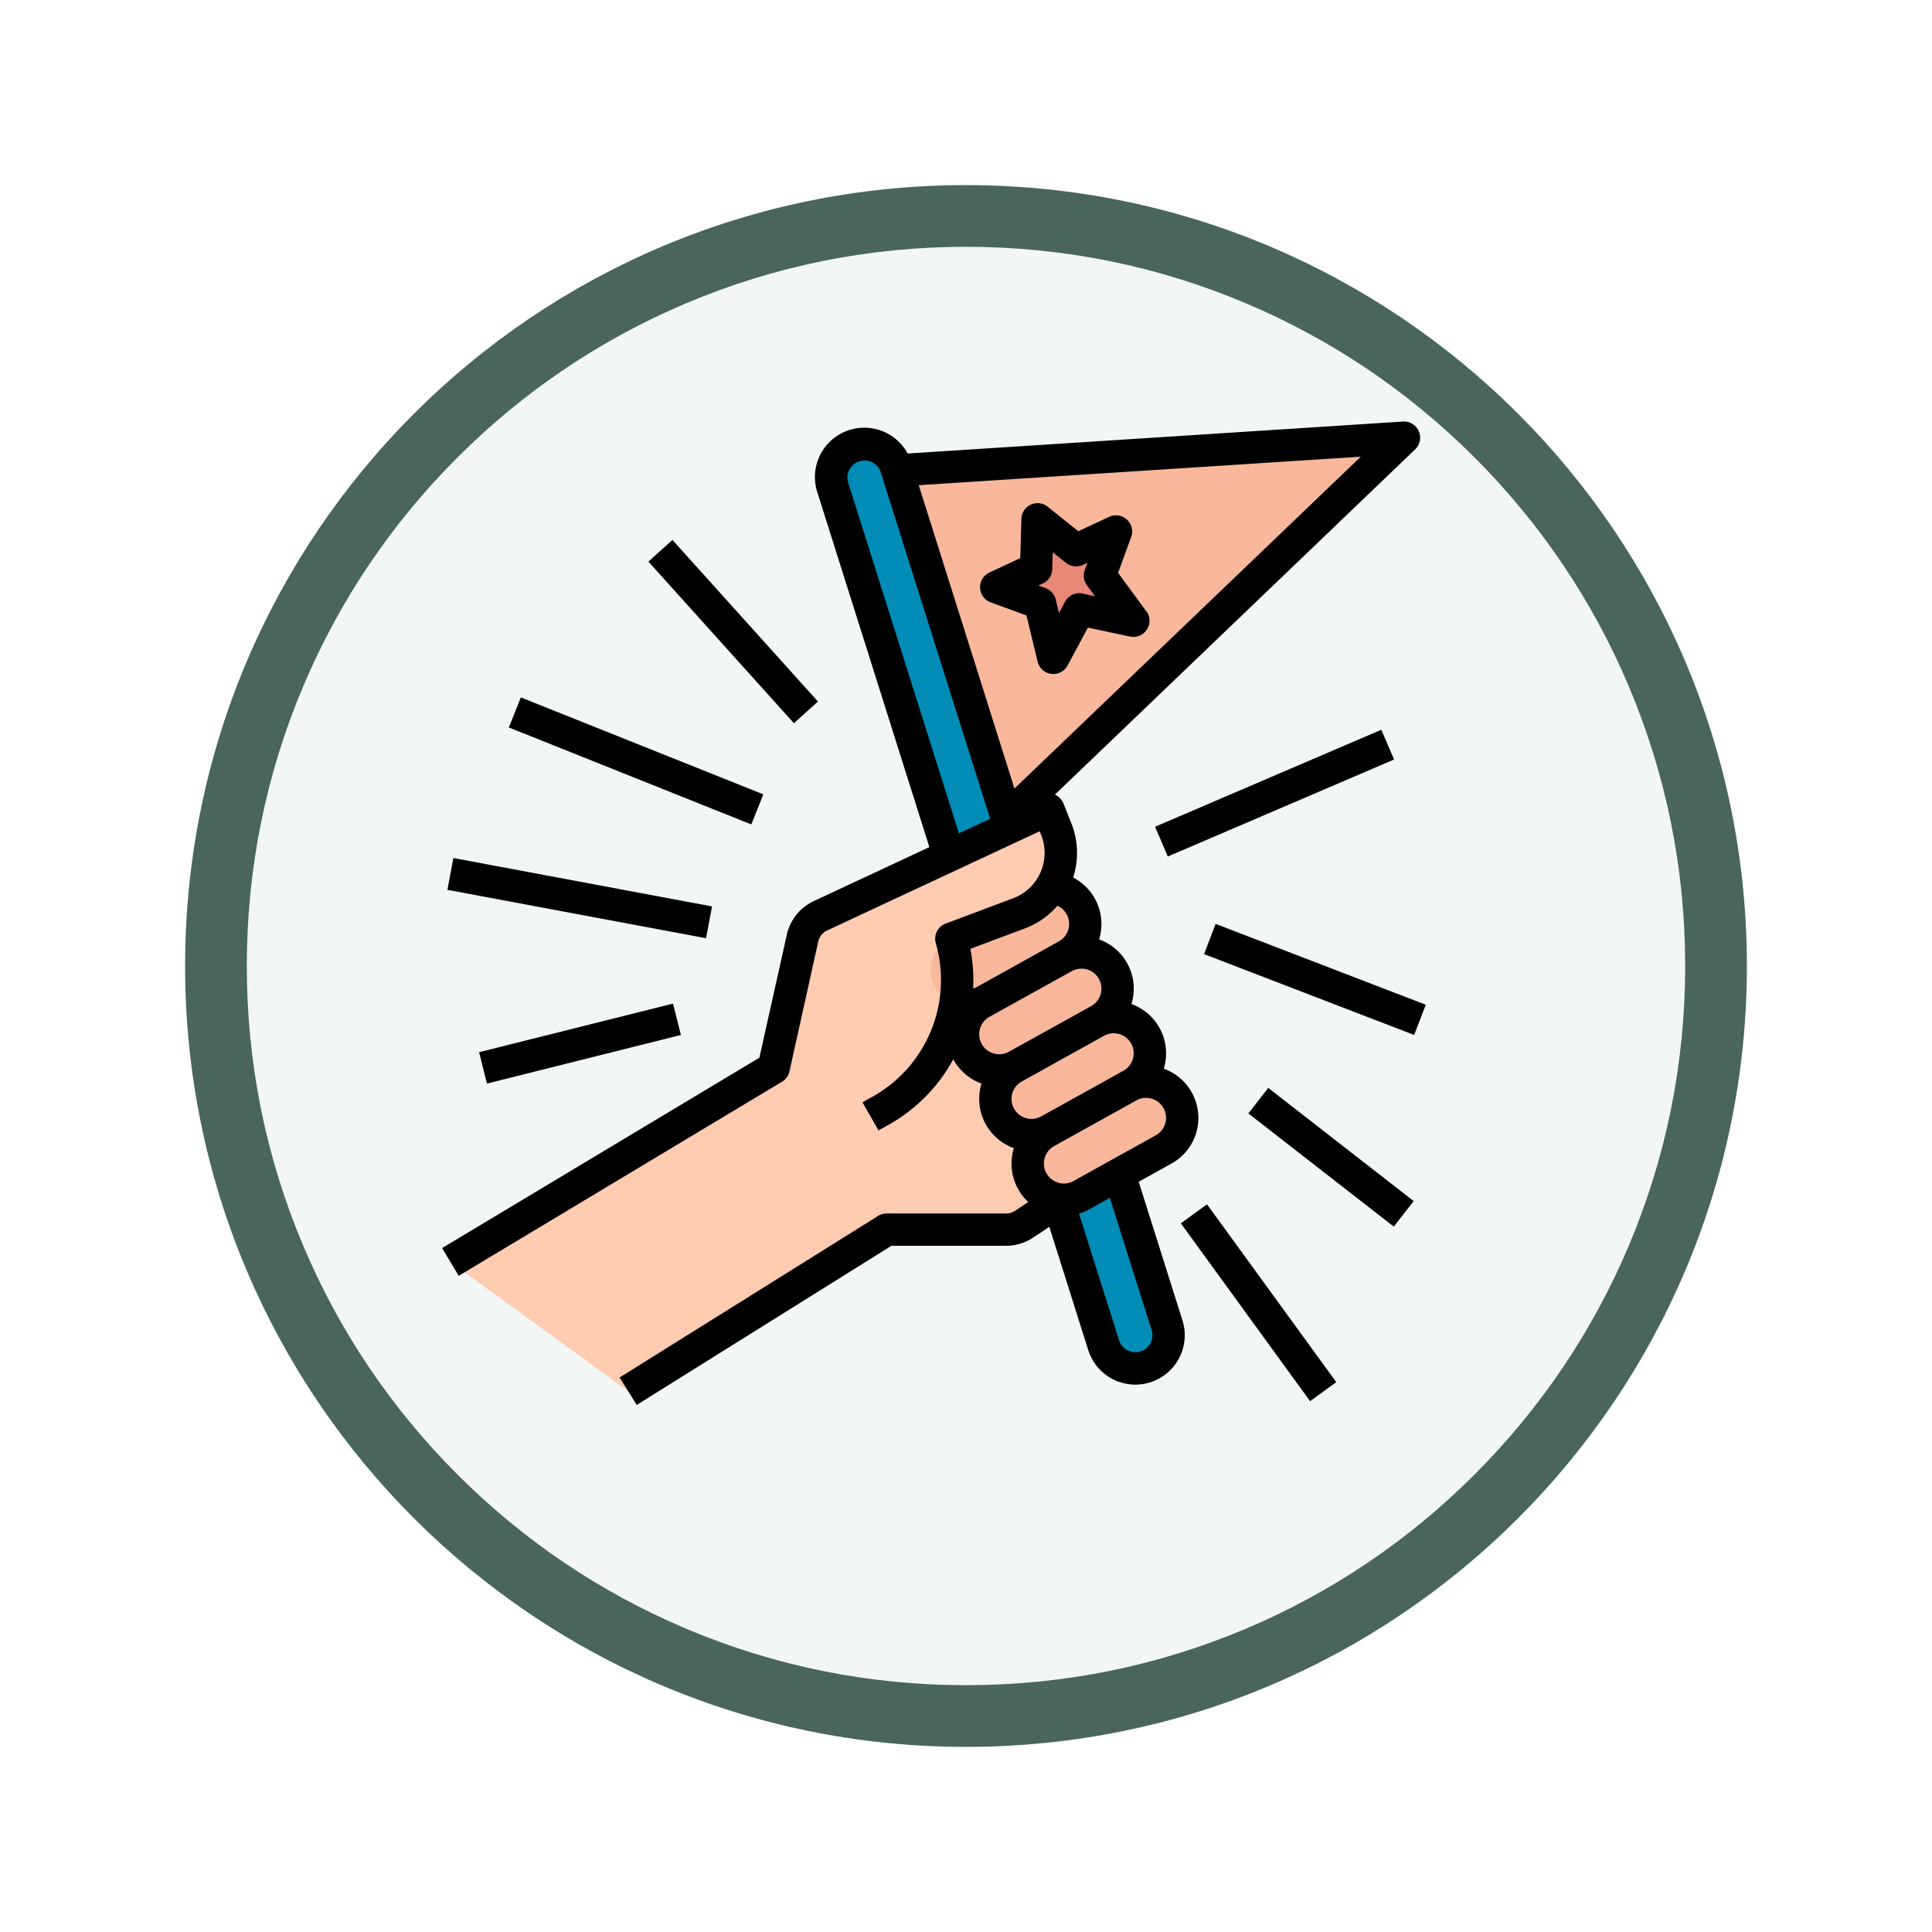 <svg xmlns="http://www.w3.org/2000/svg" xmlns:xlink="http://www.w3.org/1999/xlink" width="93.934" height="93.934" viewBox="0 0 93.934 93.934">
  <defs>
    <filter id="Trazado_982547" x="0" y="0" width="93.934" height="93.934" filterUnits="userSpaceOnUse">
      <feOffset dy="3" input="SourceAlpha"/>
      <feGaussianBlur stdDeviation="3" result="blur"/>
      <feFlood flood-opacity="0.161"/>
      <feComposite operator="in" in2="blur"/>
      <feComposite in="SourceGraphic"/>
    </filter>
  </defs>
  <g id="Grupo_1183011" data-name="Grupo 1183011" transform="translate(-609.033 -792)">
    <g id="Grupo_1182336" data-name="Grupo 1182336" transform="translate(420 -988)">
      <g id="Grupo_1176309" data-name="Grupo 1176309" transform="translate(0 -206)">
        <g id="Grupo_1172970" data-name="Grupo 1172970" transform="translate(-1 -9042)">
          <g id="Grupo_1171971" data-name="Grupo 1171971" transform="translate(199.033 11034)">
            <g id="Grupo_1167337" data-name="Grupo 1167337" transform="translate(0)">
              <g id="Grupo_1166720" data-name="Grupo 1166720">
                <g id="Grupo_1164305" data-name="Grupo 1164305">
                  <g id="Grupo_1163948" data-name="Grupo 1163948">
                    <g id="Grupo_1158168" data-name="Grupo 1158168">
                      <g id="Grupo_1152576" data-name="Grupo 1152576">
                        <g id="Grupo_1148633" data-name="Grupo 1148633">
                          <g id="Grupo_1148525" data-name="Grupo 1148525">
                            <g transform="matrix(1, 0, 0, 1, -9, -6)" filter="url(#Trazado_982547)">
                              <g id="Trazado_982547-2" data-name="Trazado 982547" transform="translate(9 6)" fill="#f2f7f5">
                                <path d="M 37.967 74.434 C 33.043 74.434 28.268 73.47 23.773 71.568 C 19.43 69.732 15.53 67.102 12.181 63.753 C 8.831 60.403 6.202 56.503 4.365 52.161 C 2.464 47.666 1.5 42.89 1.5 37.967 C 1.5 33.043 2.464 28.268 4.365 23.773 C 6.202 19.43 8.831 15.53 12.181 12.181 C 15.53 8.831 19.43 6.202 23.773 4.365 C 28.268 2.464 33.043 1.5 37.967 1.5 C 42.89 1.5 47.666 2.464 52.161 4.365 C 56.503 6.202 60.403 8.831 63.753 12.181 C 67.102 15.53 69.732 19.43 71.568 23.773 C 73.47 28.268 74.434 33.043 74.434 37.967 C 74.434 42.89 73.47 47.666 71.568 52.161 C 69.732 56.503 67.102 60.403 63.753 63.753 C 60.403 67.102 56.503 69.732 52.161 71.568 C 47.666 73.47 42.89 74.434 37.967 74.434 Z" stroke="none"/>
                                <path d="M 37.967 3 C 33.245 3 28.666 3.924 24.357 5.747 C 20.194 7.508 16.454 10.029 13.242 13.242 C 10.029 16.454 7.508 20.194 5.747 24.357 C 3.924 28.666 3 33.245 3 37.967 C 3 42.689 3.924 47.268 5.747 51.577 C 7.508 55.74 10.029 59.48 13.242 62.692 C 16.454 65.904 20.194 68.426 24.357 70.187 C 28.666 72.009 33.245 72.934 37.967 72.934 C 42.689 72.934 47.268 72.009 51.577 70.187 C 55.74 68.426 59.48 65.904 62.692 62.692 C 65.904 59.48 68.426 55.74 70.187 51.577 C 72.009 47.268 72.934 42.689 72.934 37.967 C 72.934 33.245 72.009 28.666 70.187 24.357 C 68.426 20.194 65.904 16.454 62.692 13.242 C 59.48 10.029 55.74 7.508 51.577 5.747 C 47.268 3.924 42.689 3 37.967 3 M 37.967 0 C 58.935 0 75.934 16.998 75.934 37.967 C 75.934 58.935 58.935 75.934 37.967 75.934 C 16.998 75.934 0 58.935 0 37.967 C 0 16.998 16.998 0 37.967 0 Z" stroke="none" fill="#4a665c"/>
                              </g>
                            </g>
                          </g>
                        </g>
                      </g>
                    </g>
                  </g>
                </g>
              </g>
            </g>
          </g>
        </g>
      </g>
    </g>
    <g id="FILLED_OUTLINE" transform="translate(618.644 796.496)">
      <path id="Trazado_1043970" data-name="Trazado 1043970" d="M51.395,222.212h0a1.755,1.755,0,0,0-2.423-.749l.133-.074a1.755,1.755,0,0,0,.718-2.32h0a1.755,1.755,0,0,0-2.423-.749l.133-.074a1.755,1.755,0,0,0,.718-2.32h0a1.755,1.755,0,0,0-2.423-.749l-2.641,1.467h0l2.774-1.541a1.755,1.755,0,0,0,.718-2.32h0a1.753,1.753,0,0,0-1.5-.967,3.138,3.138,0,0,0,.276-2.869L45.074,208l-11.085,5.173a1.571,1.571,0,0,0-.87,1.083l-1.4,6.316L16,230l8.644,6.286,12.572-7.858h5.81a1.571,1.571,0,0,0,.872-.264l1.8-1.2a1.744,1.744,0,0,0,.982-.215l4-2.222a1.755,1.755,0,0,0,.718-2.32Zm-6.32,1.416v0l.031-.015Z" transform="translate(-3.712 -173.142)" fill="#ffcbb1"/>
      <path id="Trazado_1043971" data-name="Trazado 1043971" d="M232,25.572l5.5,17.287L257.145,24Z" transform="translate(-198.496 -7.215)" fill="#f9b89b"/>
      <g id="Grupo_1183010" data-name="Grupo 1183010" transform="translate(12.144 21.758)">
        <path id="Trazado_1043972" data-name="Trazado 1043972" d="M0,0H11.969V1.572H0Z" transform="matrix(0.919, -0.394, 0.394, 0.919, 34.405, 13.943)" fill="#ccdcc2"/>
        <path id="Trazado_1043973" data-name="Trazado 1043973" d="M0,0H1.572V10.945H0Z" transform="translate(36.787 20.135) rotate(-68.954)" fill="#ccdcc2"/>
        <path id="Trazado_1043974" data-name="Trazado 1043974" d="M0,0H1.572V8.959H0Z" transform="matrix(0.614, -0.789, 0.789, 0.614, 38.942, 27.882)" fill="#ccdcc2"/>
        <path id="Trazado_1043975" data-name="Trazado 1043975" d="M0,0H1.571V10.688H0Z" transform="translate(35.658 33.224) rotate(-36.011)" fill="#ccdcc2"/>
        <path id="Trazado_1043976" data-name="Trazado 1043976" d="M0,0H1.572V10.572H0Z" transform="translate(9.771 1.051) rotate(-42)" fill="#ccdcc2"/>
        <path id="Trazado_1043977" data-name="Trazado 1043977" d="M0,0H1.572V12.695H0Z" transform="translate(2.986 9.116) rotate(-68.209)" fill="#ccdcc2"/>
        <path id="Trazado_1043978" data-name="Trazado 1043978" d="M0,0H1.572V12.792H0Z" transform="translate(0 17.01) rotate(-79.398)" fill="#ccdcc2"/>
        <path id="Trazado_1043979" data-name="Trazado 1043979" d="M0,0H9.72V1.571H0Z" transform="translate(1.539 24.905) rotate(-14.064)" fill="#ccdcc2"/>
      </g>
      <path id="Trazado_1043980" data-name="Trazado 1043980" d="M291.159,67.156l.78-2.135-1.943.9-1.874-1.492-.069,2.395-1.943.9,2.135.78.643,2.655,1.266-2.36,2.62.555Z" transform="translate(-247.29 -43.675)" fill="#e88977"/>
      <path id="Trazado_1043981" data-name="Trazado 1043981" d="M206.8,28.392a1.617,1.617,0,0,0-1.934-1.082h0a1.318,1.318,0,0,0-1.257,1.715l13.276,42.04a1.617,1.617,0,1,0,3.084-.974Z" transform="translate(-172.842 -10.156)" fill="#008cb7"/>
      <path id="Trazado_1043982" data-name="Trazado 1043982" d="M302.666,345.259l4-2.222a1.755,1.755,0,0,1,1.705,3.069l-4,2.222a1.755,1.755,0,0,1-1.705-3.069Z" transform="translate(-261.406 -294.716)" fill="#f9b89b"/>
      <path id="Trazado_1043983" data-name="Trazado 1043983" d="M286.666,313.259l4-2.222a1.755,1.755,0,1,1,1.7,3.069l-4,2.222a1.755,1.755,0,1,1-1.7-3.069Z" transform="translate(-246.977 -265.859)" fill="#f9b89b"/>
      <path id="Trazado_1043984" data-name="Trazado 1043984" d="M270.666,281.259l4-2.222a1.755,1.755,0,1,1,1.7,3.069l-4,2.222a1.755,1.755,0,0,1-1.7-3.069Z" transform="translate(-232.549 -237.002)" fill="#f9b89b"/>
      <path id="Trazado_1043985" data-name="Trazado 1043985" d="M189.737,208.947l-.379-.946-11.085,5.173a1.572,1.572,0,0,0-.87,1.083l-1.4,6.316,4.715,2.357.534-.3a7.3,7.3,0,0,0,3.4-8.339l3.279-1.229a3.143,3.143,0,0,0,1.815-4.11Z" transform="translate(-147.996 -173.142)" fill="#ffcbb1"/>
      <rect id="Rectángulo_415837" data-name="Rectángulo 415837" width="4.576" height="1.572" rx="0.786" transform="translate(40.885 49.841) rotate(-29.077)" fill="#ffcbb1"/>
      <rect id="Rectángulo_415838" data-name="Rectángulo 415838" width="4.576" height="1.572" rx="0.786" transform="translate(39.313 46.699) rotate(-29.077)" fill="#ffcbb1"/>
      <path id="Trazado_1043986" data-name="Trazado 1043986" d="M254.683,249.285l4-2.222a1.755,1.755,0,0,1,1.7,3.069l-4,2.222a1.755,1.755,0,0,1-1.705-3.069Z" transform="translate(-218.136 -208.169)" fill="#f9b89b"/>
      <rect id="Rectángulo_415839" data-name="Rectángulo 415839" width="4.576" height="1.572" rx="0.786" transform="translate(37.741 43.557) rotate(-29.077)" fill="#ffcbb1"/>
      <path id="Trazado_1043987" data-name="Trazado 1043987" d="M224.266,318.547a6.5,6.5,0,0,1-2.574,2.7h0a.411.411,0,0,0-.357.615l.3.521a.613.613,0,0,0,.834.231,8.067,8.067,0,0,0,3.2-3.35.786.786,0,1,0-1.4-.714Z" transform="translate(-188.83 -272.442)" fill="#f9b89b"/>
      <path id="Trazado_1043988" data-name="Trazado 1043988" d="M45.753,52.962l1.594-.885a2.541,2.541,0,0,0-.376-4.613A2.544,2.544,0,0,0,45.4,44.321a2.544,2.544,0,0,0-1.572-3.143,2.542,2.542,0,0,0-1.263-3.008,3.894,3.894,0,0,0-.094-2.657l-.379-.946a.785.785,0,0,0-.415-.427L59.193,17.353A.786.786,0,0,0,58.6,16L34.52,17.554a2.4,2.4,0,0,0-4.39,1.892l5.446,17.245-5.63,2.628a2.372,2.372,0,0,0-1.3,1.625L27.31,46.93,11.884,56.186l.809,1.348L28.408,48.1a.786.786,0,0,0,.363-.5l1.4-6.316a.791.791,0,0,1,.435-.542l10.332-4.821.07.175a2.357,2.357,0,0,1-1.361,3.083l-3.279,1.229a.786.786,0,0,0-.48.952,6.5,6.5,0,0,1-3.03,7.44l-.534.3.78,1.365.534-.3a8.07,8.07,0,0,0,3.1-3.159,2.514,2.514,0,0,0,1.373,1.177,2.544,2.544,0,0,0,1.572,3.143,2.553,2.553,0,0,0,.7,2.62l-.637.425a.783.783,0,0,1-.436.132H33.5a.786.786,0,0,0-.417.119L20.515,62.479l.833,1.333L33.73,56.074h5.585a2.349,2.349,0,0,0,1.308-.4l.784-.522L43.3,61.146A2.4,2.4,0,0,0,47.88,59.7ZM37.012,36.021,31.628,18.973a.831.831,0,0,1,1.585-.5l5.318,16.84Zm2.7-2.179L35.058,19.095l21.493-1.387Zm-2.009,9.724a8.075,8.075,0,0,0-.134-1.929l2.63-.986A3.905,3.905,0,0,0,41.8,39.542a.97.97,0,0,1,.072,1.731l-.131.073h0L37.868,43.5A.978.978,0,0,1,37.706,43.566Zm.977,3.151a.97.97,0,0,1-.184-1.774l.132-.073h0L42.5,42.721a.97.97,0,0,1,.94,1.7l-.131.073h0L39.439,46.64a.961.961,0,0,1-.756.078Zm1.572,3.143a.97.97,0,0,1-.184-1.774l.132-.073h0l3.868-2.149a.97.97,0,0,1,.94,1.7l-.131.073h0L41.01,49.783a.96.96,0,0,1-.756.078ZM41.826,53a.97.97,0,0,1-.184-1.774l.132-.073h0l3.868-2.149a.97.97,0,0,1,.94,1.7l-4,2.222a.96.96,0,0,1-.757.079Zm4.489,7.824a.823.823,0,0,1-.524.4.832.832,0,0,1-.994-.556L42.85,54.509a2.57,2.57,0,0,0,.5-.21l1-.558,2.031,6.431a.823.823,0,0,1-.067.656Z" transform="translate(0 0)"/>
      <path id="Trazado_1043989" data-name="Trazado 1043989" d="M0,0H11.969V1.572H0Z" transform="matrix(0.919, -0.394, 0.394, 0.919, 46.549, 35.702)"/>
      <path id="Trazado_1043990" data-name="Trazado 1043990" d="M0,0H1.572V10.945H0Z" transform="translate(48.93 41.892) rotate(-68.954)"/>
      <path id="Trazado_1043991" data-name="Trazado 1043991" d="M0,0H1.572V8.959H0Z" transform="matrix(0.614, -0.789, 0.789, 0.614, 51.086, 49.64)"/>
      <path id="Trazado_1043992" data-name="Trazado 1043992" d="M0,0H1.571V10.688H0Z" transform="translate(47.802 54.982) rotate(-36.011)"/>
      <path id="Trazado_1043993" data-name="Trazado 1043993" d="M0,0H1.572V10.572H0Z" transform="translate(21.915 22.809) rotate(-42)"/>
      <path id="Trazado_1043994" data-name="Trazado 1043994" d="M0,0H1.572V12.695H0Z" transform="translate(15.13 30.873) rotate(-68.209)"/>
      <path id="Trazado_1043995" data-name="Trazado 1043995" d="M0,0H1.572V12.792H0Z" transform="translate(12.144 38.767) rotate(-79.398)"/>
      <path id="Trazado_1043996" data-name="Trazado 1043996" d="M0,0H9.72V1.571H0Z" transform="translate(13.683 46.662) rotate(-14.064)"/>
      <path id="Trazado_1043997" data-name="Trazado 1043997" d="M286.193,61.68l-1.366-1.864.636-1.74a.786.786,0,0,0-1.069-.983l-1.5.7L281.4,56.6a.786.786,0,0,0-1.275.592l-.055,1.909-1.5.7a.786.786,0,0,0,.061,1.451l1.74.636.544,2.246a.786.786,0,0,0,.664.595.8.8,0,0,0,.1.006.786.786,0,0,0,.692-.414l.988-1.841,2.044.433a.786.786,0,0,0,.8-1.233Zm-3.091-.859a.786.786,0,0,0-.855.4l-.294.548-.159-.656a.786.786,0,0,0-.494-.553l-.353-.129.223-.1a.786.786,0,0,0,.454-.69l.024-.824.645.513a.786.786,0,0,0,.82.1l.223-.1-.129.353a.786.786,0,0,0,.1.734l.4.544Z" transform="translate(-240.076 -36.461)"/>
    </g>
  </g>
</svg>
